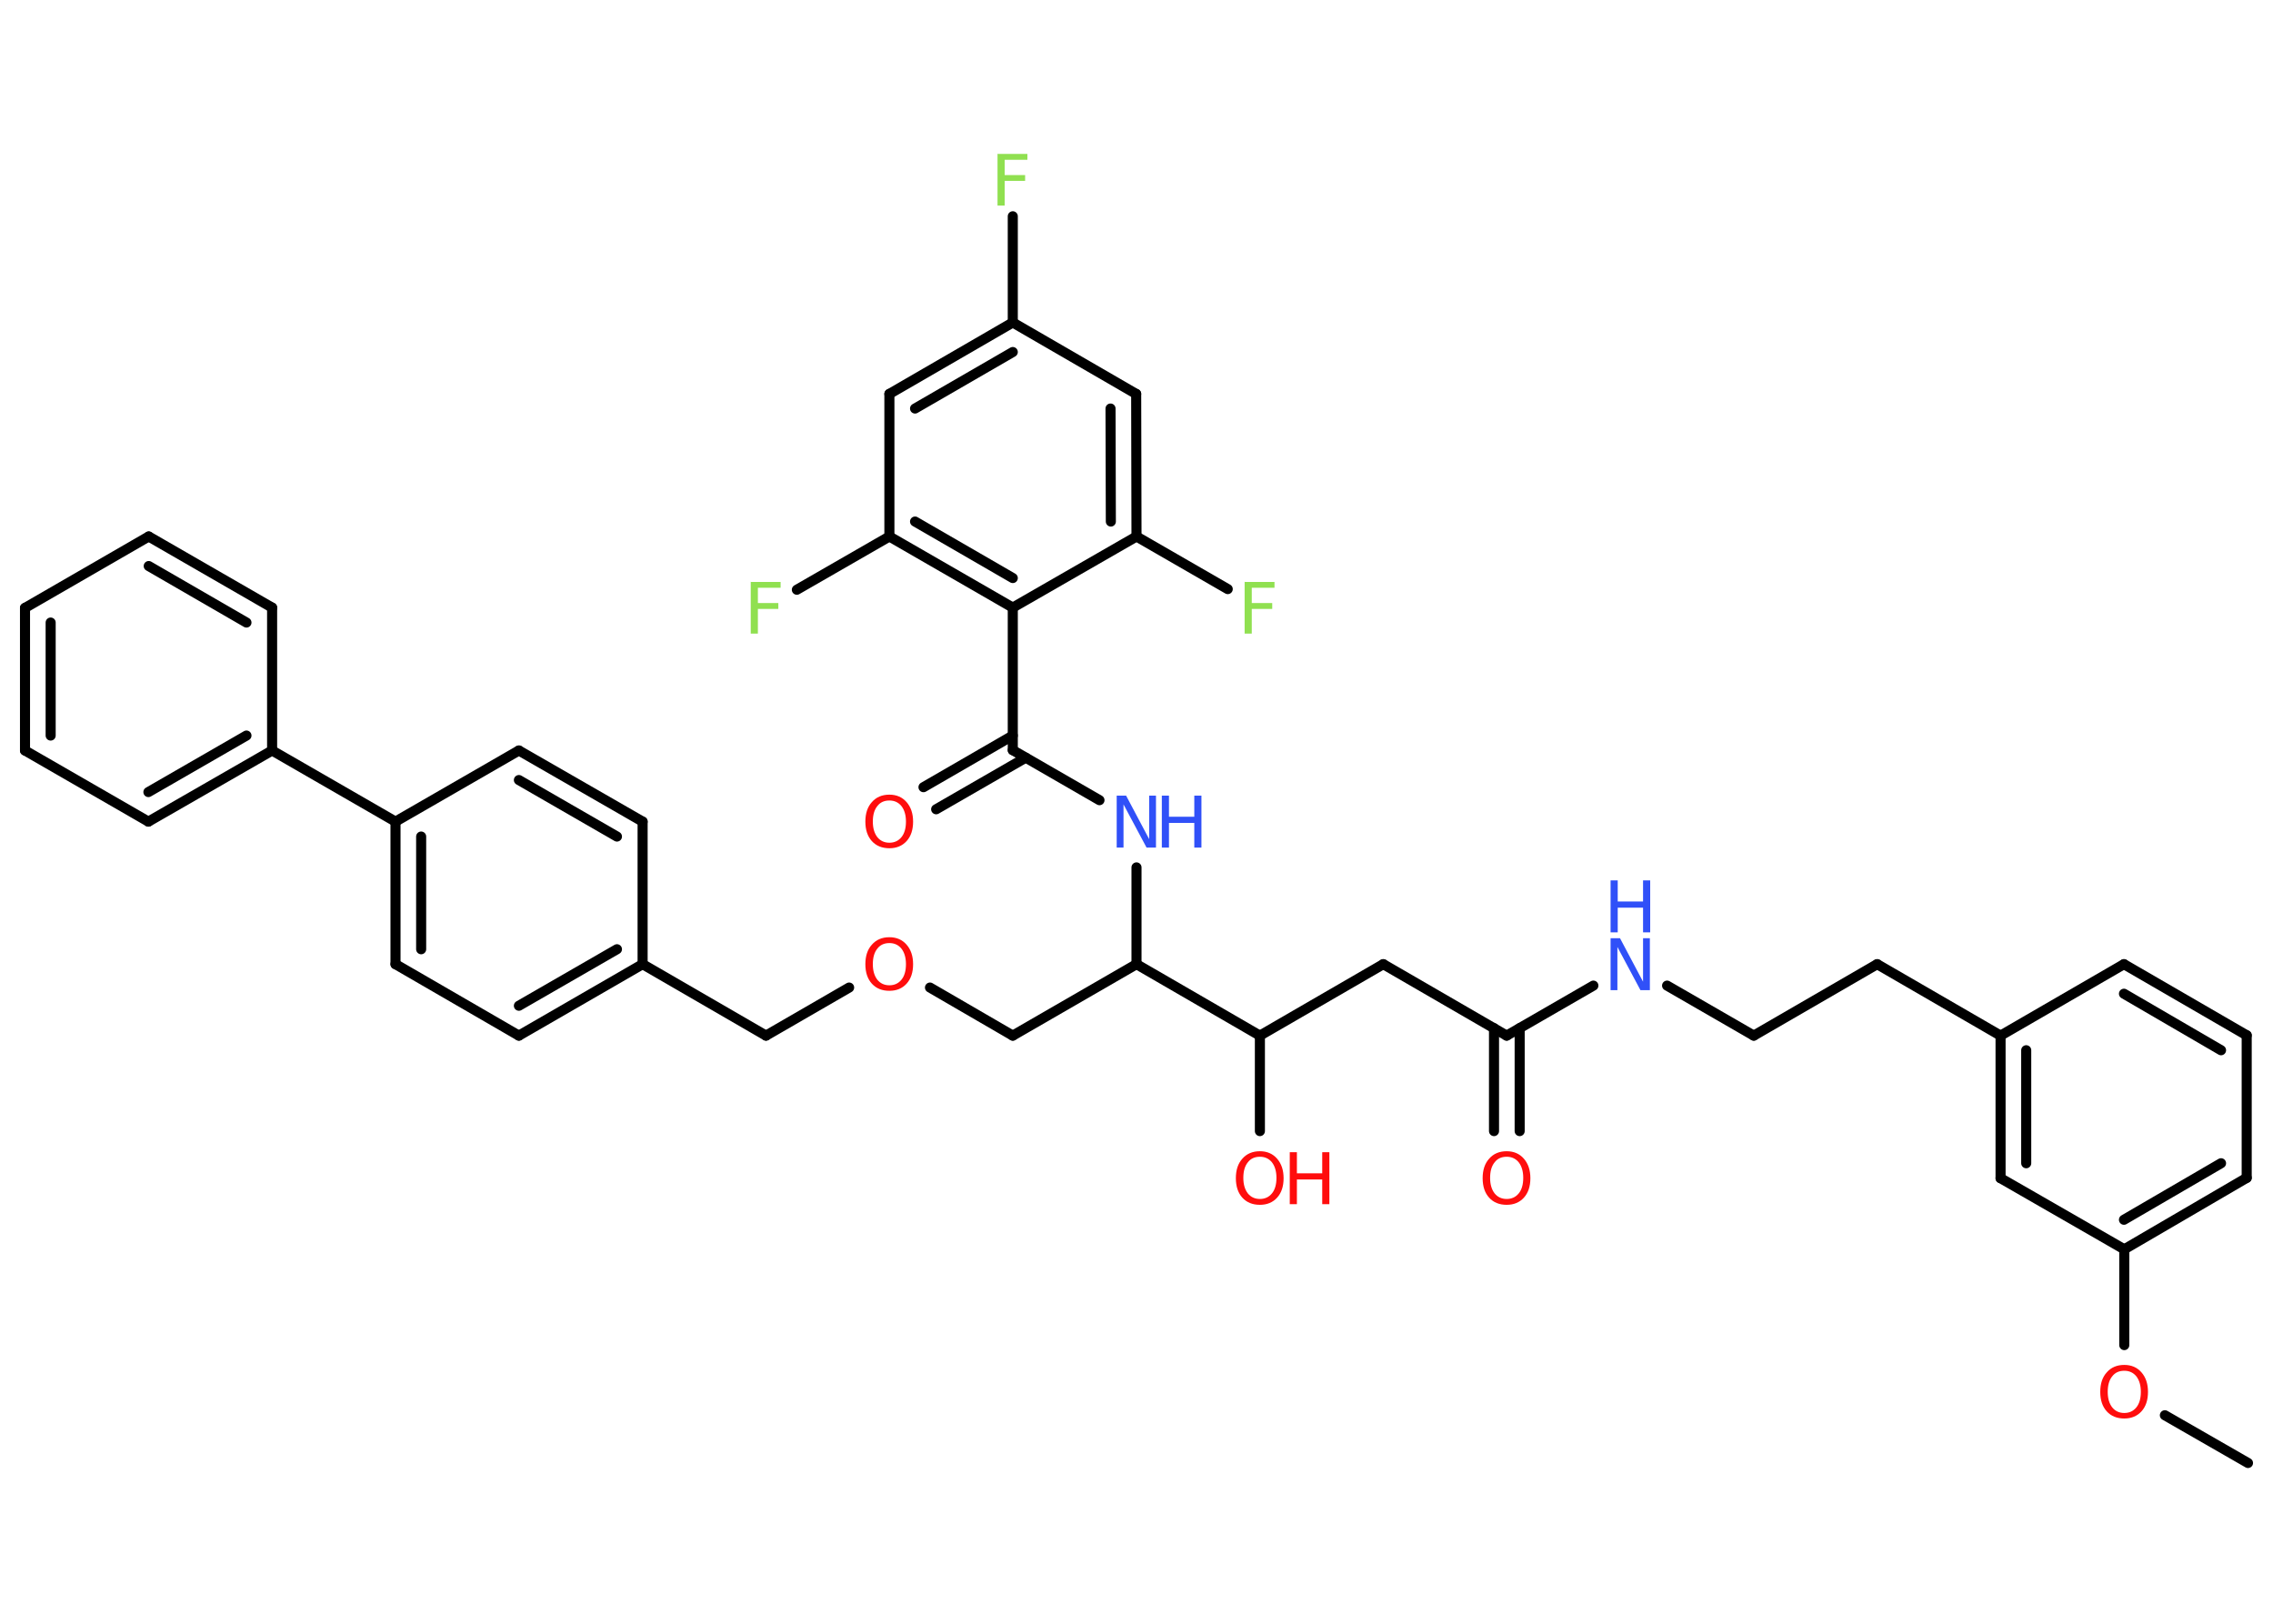 <?xml version='1.0' encoding='UTF-8'?>
<!DOCTYPE svg PUBLIC "-//W3C//DTD SVG 1.1//EN" "http://www.w3.org/Graphics/SVG/1.1/DTD/svg11.dtd">
<svg version='1.2' xmlns='http://www.w3.org/2000/svg' xmlns:xlink='http://www.w3.org/1999/xlink' width='70.0mm' height='50.0mm' viewBox='0 0 70.0 50.0'>
  <desc>Generated by the Chemistry Development Kit (http://github.com/cdk)</desc>
  <g stroke-linecap='round' stroke-linejoin='round' stroke='#000000' stroke-width='.31' fill='#FF0D0D'>
    <rect x='.0' y='.0' width='70.0' height='50.0' fill='#FFFFFF' stroke='none'/>
    <g id='mol1' class='mol'>
      <line id='mol1bnd1' class='bond' x1='69.23' y1='45.05' x2='66.67' y2='43.58'/>
      <line id='mol1bnd2' class='bond' x1='65.42' y1='41.42' x2='65.42' y2='38.47'/>
      <g id='mol1bnd3' class='bond'>
        <line x1='65.42' y1='38.47' x2='69.19' y2='36.27'/>
        <line x1='65.41' y1='37.56' x2='68.4' y2='35.82'/>
      </g>
      <line id='mol1bnd4' class='bond' x1='69.19' y1='36.27' x2='69.19' y2='31.88'/>
      <g id='mol1bnd5' class='bond'>
        <line x1='69.19' y1='31.88' x2='65.41' y2='29.69'/>
        <line x1='68.4' y1='32.34' x2='65.41' y2='30.6'/>
      </g>
      <line id='mol1bnd6' class='bond' x1='65.41' y1='29.69' x2='61.61' y2='31.89'/>
      <line id='mol1bnd7' class='bond' x1='61.61' y1='31.89' x2='57.81' y2='29.69'/>
      <line id='mol1bnd8' class='bond' x1='57.81' y1='29.69' x2='54.01' y2='31.89'/>
      <line id='mol1bnd9' class='bond' x1='54.01' y1='31.89' x2='51.34' y2='30.35'/>
      <line id='mol1bnd10' class='bond' x1='49.07' y1='30.35' x2='46.4' y2='31.89'/>
      <g id='mol1bnd11' class='bond'>
        <line x1='46.8' y1='31.66' x2='46.8' y2='34.83'/>
        <line x1='46.01' y1='31.66' x2='46.01' y2='34.83'/>
      </g>
      <line id='mol1bnd12' class='bond' x1='46.4' y1='31.89' x2='42.6' y2='29.69'/>
      <line id='mol1bnd13' class='bond' x1='42.6' y1='29.69' x2='38.8' y2='31.89'/>
      <line id='mol1bnd14' class='bond' x1='38.8' y1='31.89' x2='38.8' y2='34.83'/>
      <line id='mol1bnd15' class='bond' x1='38.8' y1='31.89' x2='35.0' y2='29.69'/>
      <line id='mol1bnd16' class='bond' x1='35.0' y1='29.69' x2='31.19' y2='31.89'/>
      <line id='mol1bnd17' class='bond' x1='31.19' y1='31.89' x2='28.64' y2='30.41'/>
      <line id='mol1bnd18' class='bond' x1='26.15' y1='30.41' x2='23.59' y2='31.89'/>
      <line id='mol1bnd19' class='bond' x1='23.59' y1='31.89' x2='19.79' y2='29.69'/>
      <g id='mol1bnd20' class='bond'>
        <line x1='15.98' y1='31.89' x2='19.79' y2='29.69'/>
        <line x1='15.98' y1='30.97' x2='19.0' y2='29.23'/>
      </g>
      <line id='mol1bnd21' class='bond' x1='15.98' y1='31.89' x2='12.18' y2='29.69'/>
      <g id='mol1bnd22' class='bond'>
        <line x1='12.18' y1='25.3' x2='12.18' y2='29.69'/>
        <line x1='12.97' y1='25.76' x2='12.97' y2='29.23'/>
      </g>
      <line id='mol1bnd23' class='bond' x1='12.18' y1='25.3' x2='8.38' y2='23.11'/>
      <g id='mol1bnd24' class='bond'>
        <line x1='4.57' y1='25.3' x2='8.38' y2='23.11'/>
        <line x1='4.57' y1='24.39' x2='7.59' y2='22.65'/>
      </g>
      <line id='mol1bnd25' class='bond' x1='4.57' y1='25.3' x2='.77' y2='23.11'/>
      <g id='mol1bnd26' class='bond'>
        <line x1='.77' y1='18.72' x2='.77' y2='23.11'/>
        <line x1='1.56' y1='19.17' x2='1.56' y2='22.65'/>
      </g>
      <line id='mol1bnd27' class='bond' x1='.77' y1='18.72' x2='4.58' y2='16.52'/>
      <g id='mol1bnd28' class='bond'>
        <line x1='8.38' y1='18.71' x2='4.58' y2='16.52'/>
        <line x1='7.59' y1='19.17' x2='4.58' y2='17.43'/>
      </g>
      <line id='mol1bnd29' class='bond' x1='8.38' y1='23.11' x2='8.38' y2='18.71'/>
      <line id='mol1bnd30' class='bond' x1='12.18' y1='25.3' x2='15.98' y2='23.11'/>
      <g id='mol1bnd31' class='bond'>
        <line x1='19.79' y1='25.3' x2='15.98' y2='23.11'/>
        <line x1='19.0' y1='25.76' x2='15.98' y2='24.02'/>
      </g>
      <line id='mol1bnd32' class='bond' x1='19.79' y1='29.69' x2='19.79' y2='25.3'/>
      <line id='mol1bnd33' class='bond' x1='35.0' y1='29.69' x2='35.0' y2='26.71'/>
      <line id='mol1bnd34' class='bond' x1='33.86' y1='24.64' x2='31.19' y2='23.1'/>
      <g id='mol1bnd35' class='bond'>
        <line x1='31.59' y1='23.33' x2='28.83' y2='24.92'/>
        <line x1='31.19' y1='22.65' x2='28.44' y2='24.24'/>
      </g>
      <line id='mol1bnd36' class='bond' x1='31.19' y1='23.1' x2='31.19' y2='18.71'/>
      <g id='mol1bnd37' class='bond'>
        <line x1='27.39' y1='16.52' x2='31.19' y2='18.71'/>
        <line x1='28.18' y1='16.06' x2='31.19' y2='17.8'/>
      </g>
      <line id='mol1bnd38' class='bond' x1='27.39' y1='16.52' x2='24.54' y2='18.16'/>
      <line id='mol1bnd39' class='bond' x1='27.39' y1='16.52' x2='27.39' y2='12.13'/>
      <g id='mol1bnd40' class='bond'>
        <line x1='31.19' y1='9.93' x2='27.39' y2='12.13'/>
        <line x1='31.19' y1='10.84' x2='28.18' y2='12.58'/>
      </g>
      <line id='mol1bnd41' class='bond' x1='31.19' y1='9.93' x2='31.19' y2='6.66'/>
      <line id='mol1bnd42' class='bond' x1='31.19' y1='9.93' x2='34.99' y2='12.13'/>
      <g id='mol1bnd43' class='bond'>
        <line x1='35.0' y1='16.52' x2='34.99' y2='12.13'/>
        <line x1='34.21' y1='16.06' x2='34.2' y2='12.58'/>
      </g>
      <line id='mol1bnd44' class='bond' x1='31.19' y1='18.71' x2='35.0' y2='16.52'/>
      <line id='mol1bnd45' class='bond' x1='35.0' y1='16.52' x2='37.81' y2='18.14'/>
      <g id='mol1bnd46' class='bond'>
        <line x1='61.61' y1='31.89' x2='61.61' y2='36.28'/>
        <line x1='62.4' y1='32.34' x2='62.4' y2='35.82'/>
      </g>
      <line id='mol1bnd47' class='bond' x1='65.42' y1='38.47' x2='61.61' y2='36.28'/>
      <path id='mol1atm2' class='atom' d='M65.42 42.21q-.24 .0 -.37 .17q-.14 .17 -.14 .48q.0 .3 .14 .48q.14 .17 .37 .17q.23 .0 .37 -.17q.14 -.17 .14 -.48q.0 -.3 -.14 -.48q-.14 -.17 -.37 -.17zM65.42 42.03q.33 .0 .53 .23q.2 .23 .2 .6q.0 .38 -.2 .6q-.2 .22 -.53 .22q-.34 .0 -.54 -.22q-.2 -.22 -.2 -.6q.0 -.38 .2 -.6q.2 -.23 .54 -.23z' stroke='none'/>
      <g id='mol1atm10' class='atom'>
        <path d='M49.6 28.89h.29l.71 1.34v-1.34h.21v1.6h-.29l-.71 -1.33v1.33h-.21v-1.6z' stroke='none' fill='#3050F8'/>
        <path d='M49.6 27.11h.22v.65h.78v-.65h.22v1.6h-.22v-.76h-.78v.76h-.22v-1.6z' stroke='none' fill='#3050F8'/>
      </g>
      <path id='mol1atm12' class='atom' d='M46.4 35.62q-.24 .0 -.37 .17q-.14 .17 -.14 .48q.0 .3 .14 .48q.14 .17 .37 .17q.23 .0 .37 -.17q.14 -.17 .14 -.48q.0 -.3 -.14 -.48q-.14 -.17 -.37 -.17zM46.4 35.45q.33 .0 .53 .23q.2 .23 .2 .6q.0 .38 -.2 .6q-.2 .22 -.53 .22q-.34 .0 -.54 -.22q-.2 -.22 -.2 -.6q.0 -.38 .2 -.6q.2 -.23 .54 -.23z' stroke='none'/>
      <g id='mol1atm15' class='atom'>
        <path d='M38.8 35.62q-.24 .0 -.37 .17q-.14 .17 -.14 .48q.0 .3 .14 .48q.14 .17 .37 .17q.23 .0 .37 -.17q.14 -.17 .14 -.48q.0 -.3 -.14 -.48q-.14 -.17 -.37 -.17zM38.8 35.45q.33 .0 .53 .23q.2 .23 .2 .6q.0 .38 -.2 .6q-.2 .22 -.53 .22q-.34 .0 -.54 -.22q-.2 -.22 -.2 -.6q.0 -.38 .2 -.6q.2 -.23 .54 -.23z' stroke='none'/>
        <path d='M39.72 35.48h.22v.65h.78v-.65h.22v1.6h-.22v-.76h-.78v.76h-.22v-1.6z' stroke='none'/>
      </g>
      <path id='mol1atm18' class='atom' d='M27.39 29.04q-.24 .0 -.37 .17q-.14 .17 -.14 .48q.0 .3 .14 .48q.14 .17 .37 .17q.23 .0 .37 -.17q.14 -.17 .14 -.48q.0 -.3 -.14 -.48q-.14 -.17 -.37 -.17zM27.39 28.86q.33 .0 .53 .23q.2 .23 .2 .6q.0 .38 -.2 .6q-.2 .22 -.53 .22q-.34 .0 -.54 -.22q-.2 -.22 -.2 -.6q.0 -.38 .2 -.6q.2 -.23 .54 -.23z' stroke='none'/>
      <g id='mol1atm32' class='atom'>
        <path d='M34.39 24.5h.29l.71 1.34v-1.34h.21v1.6h-.29l-.71 -1.33v1.33h-.21v-1.6z' stroke='none' fill='#3050F8'/>
        <path d='M35.78 24.5h.22v.65h.78v-.65h.22v1.6h-.22v-.76h-.78v.76h-.22v-1.6z' stroke='none' fill='#3050F8'/>
      </g>
      <path id='mol1atm34' class='atom' d='M27.39 24.65q-.24 .0 -.37 .17q-.14 .17 -.14 .48q.0 .3 .14 .48q.14 .17 .37 .17q.23 .0 .37 -.17q.14 -.17 .14 -.48q.0 -.3 -.14 -.48q-.14 -.17 -.37 -.17zM27.39 24.47q.33 .0 .53 .23q.2 .23 .2 .6q.0 .38 -.2 .6q-.2 .22 -.53 .22q-.34 .0 -.54 -.22q-.2 -.22 -.2 -.6q.0 -.38 .2 -.6q.2 -.23 .54 -.23z' stroke='none'/>
      <path id='mol1atm37' class='atom' d='M23.13 17.92h.91v.18h-.7v.47h.63v.18h-.63v.76h-.22v-1.6z' stroke='none' fill='#90E050'/>
      <path id='mol1atm40' class='atom' d='M30.73 4.74h.91v.18h-.7v.47h.63v.18h-.63v.76h-.22v-1.6z' stroke='none' fill='#90E050'/>
      <path id='mol1atm43' class='atom' d='M38.34 17.92h.91v.18h-.7v.47h.63v.18h-.63v.76h-.22v-1.6z' stroke='none' fill='#90E050'/>
    </g>
  </g>
</svg>
